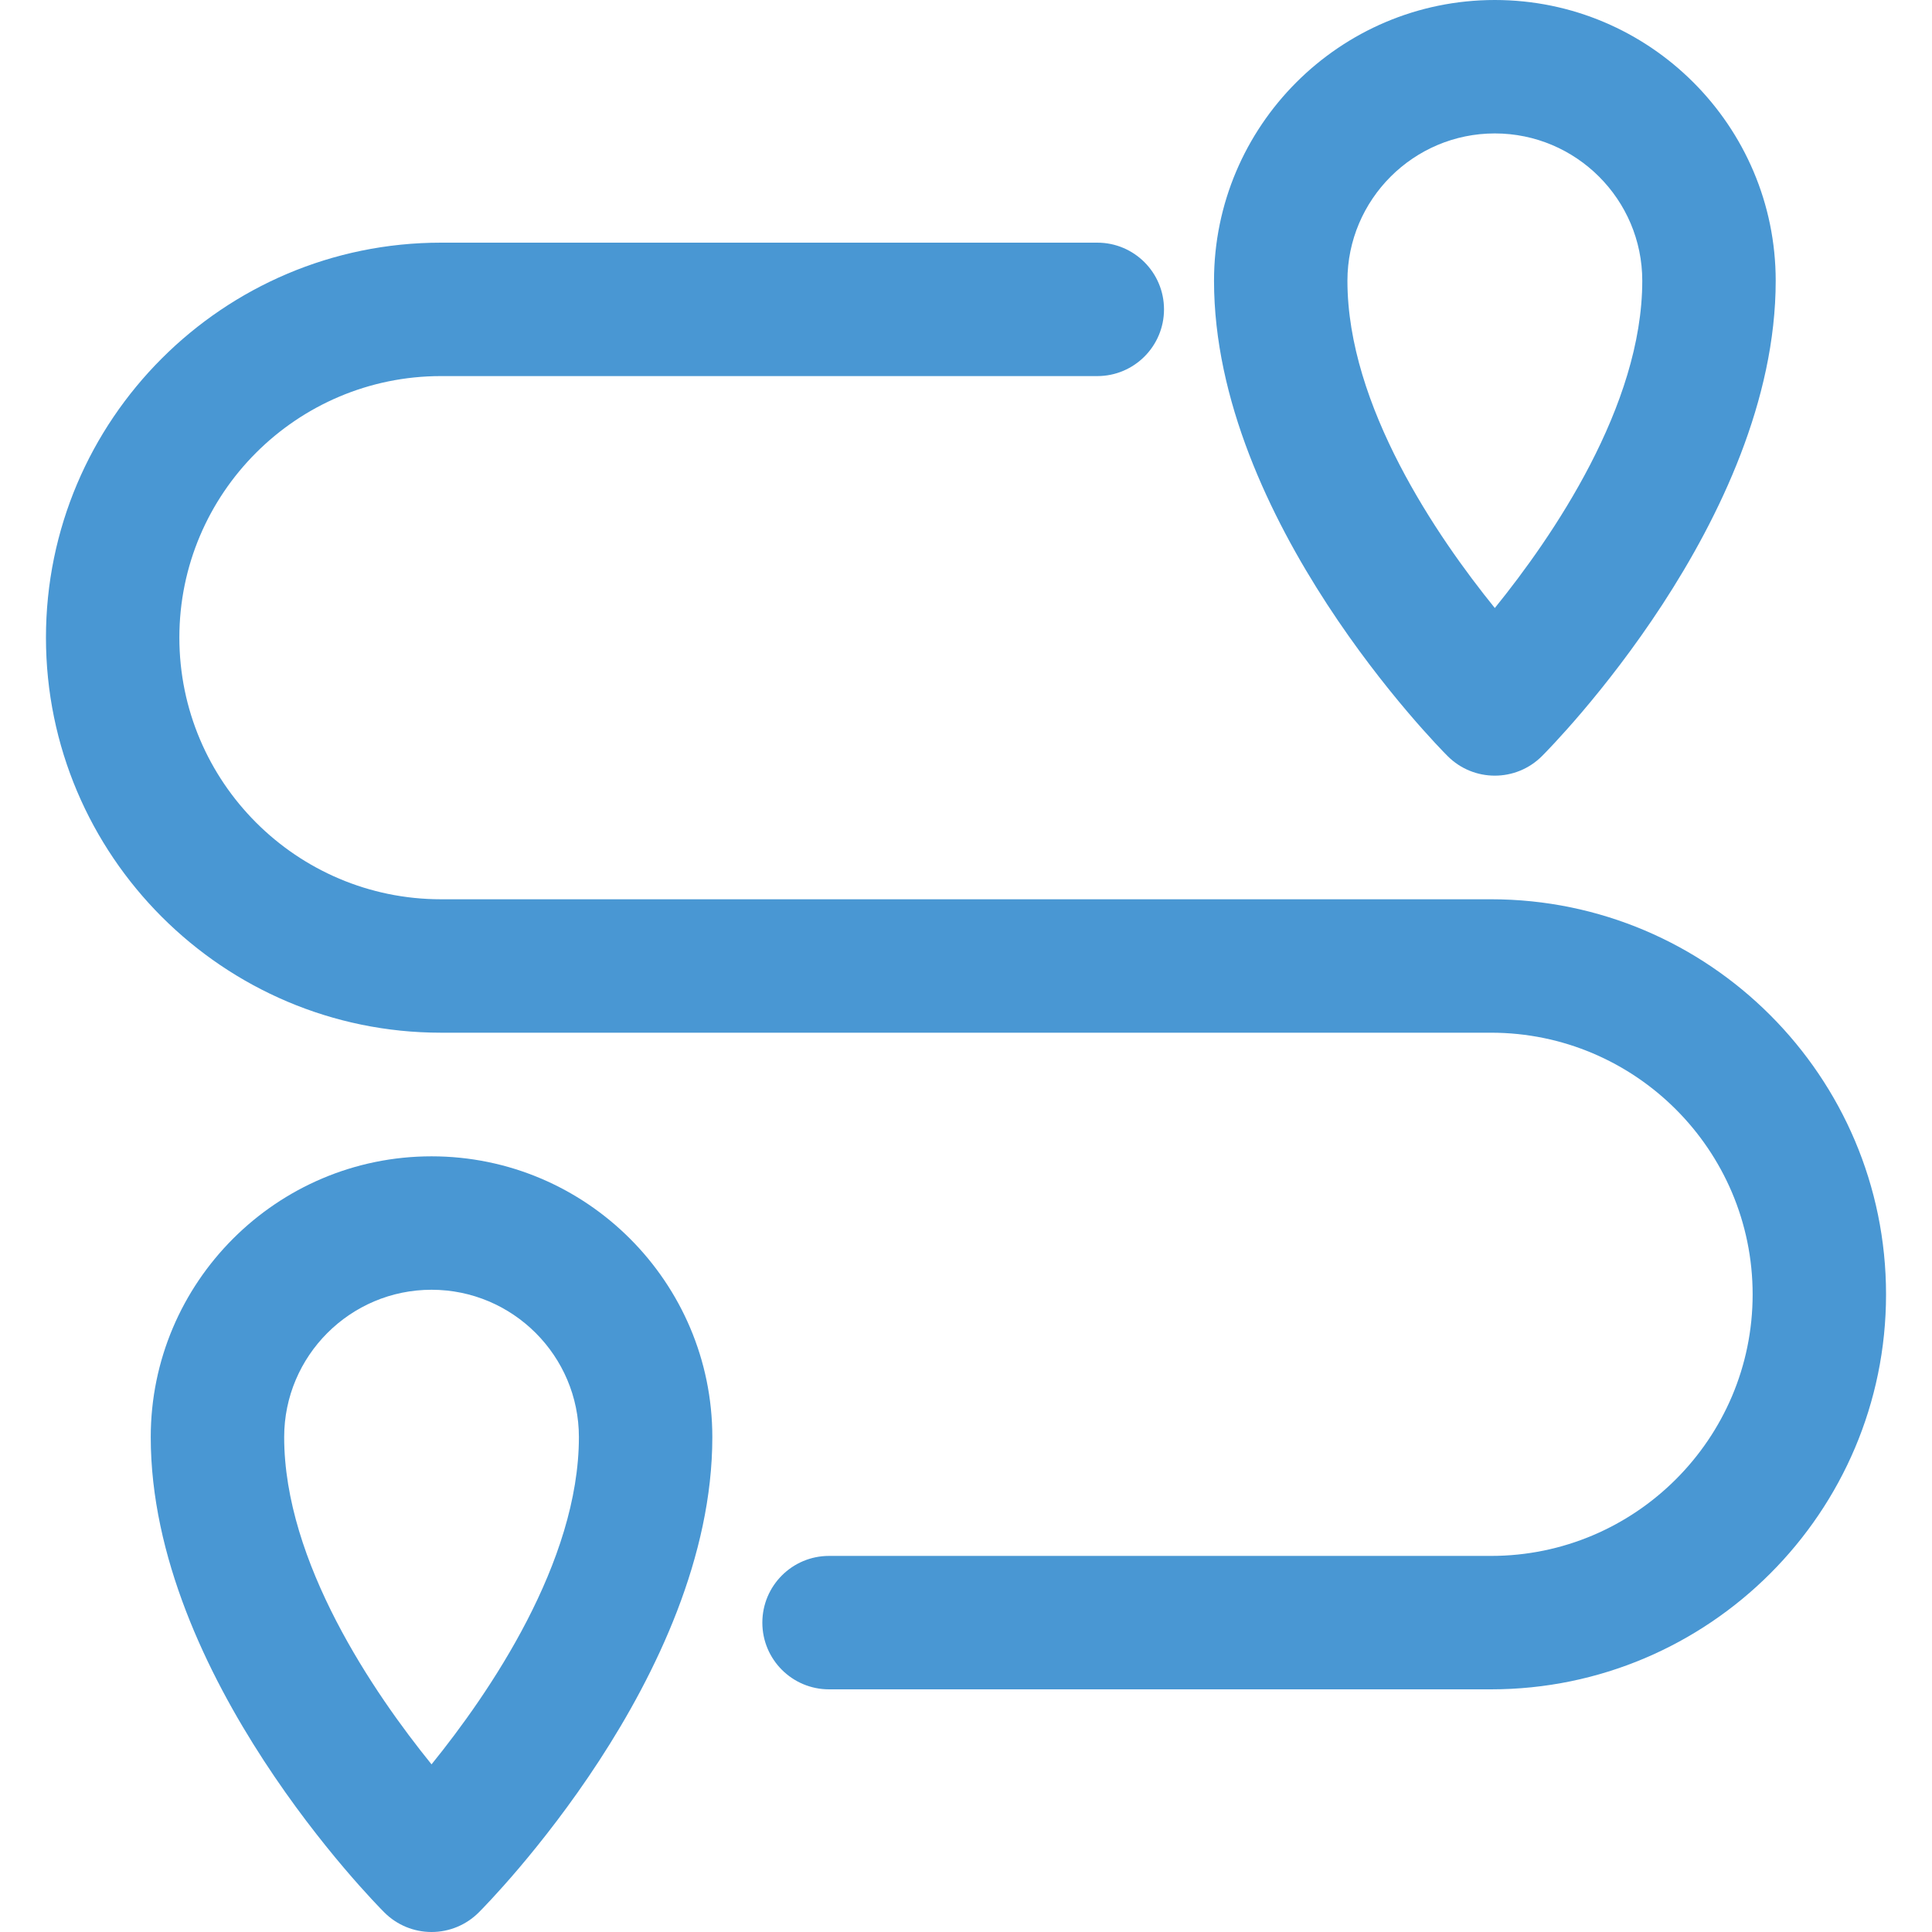 <svg width="80" height="80" viewBox="0 0 80 80" fill="none" xmlns="http://www.w3.org/2000/svg">
<g id="Route Icon">
<g id="Group">
<path id="Vector" d="M61.741 37.237H18.259C12.286 37.237 7.427 32.376 7.427 26.401C7.427 20.43 12.286 15.573 18.259 15.573H45.437C46.962 15.573 48.199 14.336 48.199 12.81C48.199 11.285 46.962 10.048 45.437 10.048H18.259C9.24 10.048 1.903 17.384 1.903 26.401C1.903 35.422 9.24 42.762 18.259 42.762H61.741C67.714 42.762 72.573 47.624 72.573 53.599C72.573 59.57 67.714 64.427 61.741 64.427H34.329C32.803 64.427 31.567 65.664 31.567 67.19C31.567 68.715 32.803 69.952 34.329 69.952H61.741C70.76 69.952 78.097 62.616 78.097 53.599C78.097 44.577 70.76 37.237 61.741 37.237Z" fill="#4997D3"/>
<path id="Vector_2" d="M17.869 47.881C11.458 47.881 6.242 53.097 6.242 59.508C6.242 69.403 15.521 78.796 15.916 79.191C16.434 79.709 17.137 80 17.87 80C18.602 80 19.305 79.709 19.823 79.191C20.218 78.796 29.496 69.403 29.496 59.508C29.495 53.097 24.28 47.881 17.869 47.881ZM17.869 73.058C15.484 70.113 11.767 64.692 11.767 59.508C11.767 56.143 14.505 53.406 17.869 53.406C21.234 53.406 23.971 56.144 23.971 59.508C23.971 64.692 20.254 70.113 17.869 73.058Z" fill="#4997D3"/>
<path id="Vector_3" d="M61.897 32.118C62.603 32.118 63.31 31.848 63.849 31.309C64.245 30.915 73.528 21.522 73.528 11.627C73.528 5.216 68.31 0 61.897 0C55.485 0 50.27 5.216 50.27 11.626C50.27 21.521 59.548 30.914 59.944 31.309C60.483 31.848 61.189 32.118 61.897 32.118ZM61.897 5.525C65.264 5.525 68.003 8.262 68.003 11.626C68.003 16.811 64.283 22.232 61.897 25.177C59.512 22.232 55.794 16.811 55.794 11.626C55.794 8.262 58.532 5.525 61.897 5.525Z" fill="#4997D3"/>
</g>
</g>
</svg>
